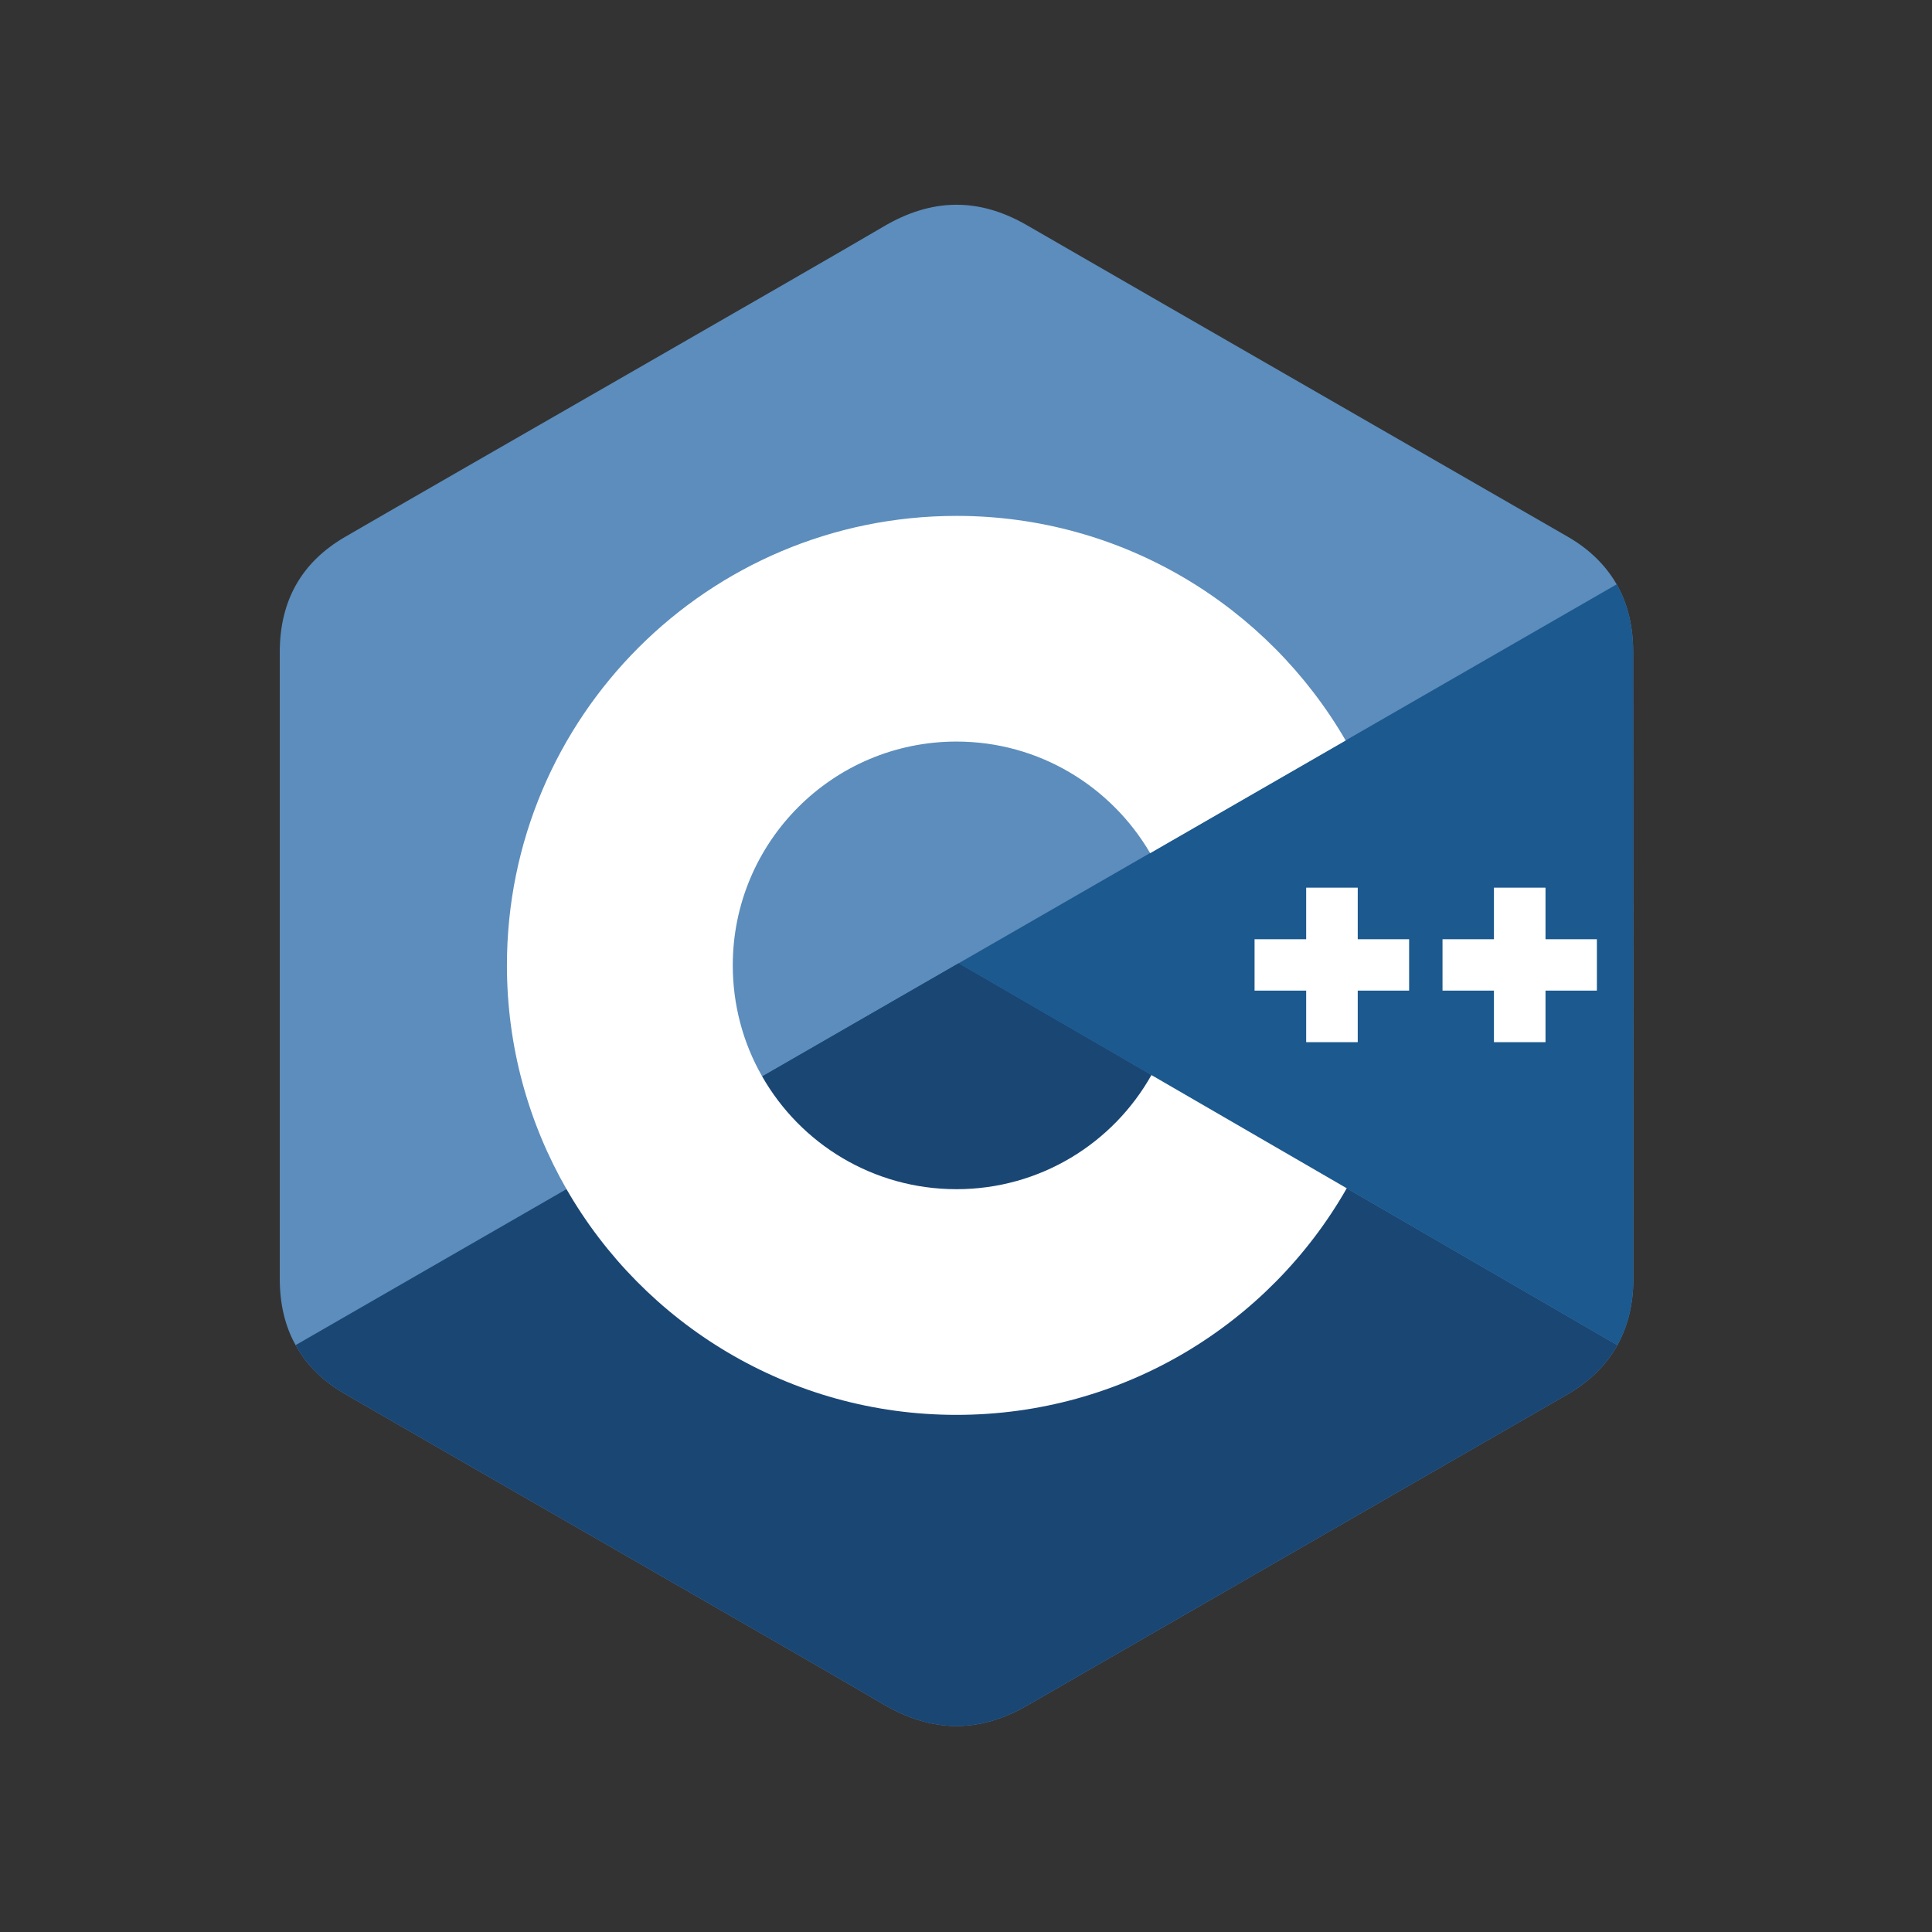 <?xml version="1.0" encoding="UTF-8"?>
<svg xmlns="http://www.w3.org/2000/svg" xmlns:xlink="http://www.w3.org/1999/xlink" width="42" height="42" viewBox="0 0 42 42" version="1.1">
<rect x="0" y="0" width="42" height="42" fill="#333333" stroke="none"/>
<g id="surface1">
<path style=" stroke:none;fill-rule:nonzero;fill:rgb(36.078%,55.294%,73.725%);fill-opacity:1;" d="M 35.504 14.176 C 35.504 13.617 35.387 13.129 35.145 12.703 C 34.906 12.289 34.555 11.941 34.082 11.668 C 30.164 9.41 26.238 7.156 22.328 4.898 C 21.27 4.285 20.246 4.309 19.199 4.93 C 17.641 5.848 9.832 10.32 7.508 11.668 C 6.547 12.223 6.082 13.07 6.082 14.176 C 6.082 18.719 6.082 23.258 6.082 27.801 C 6.082 28.344 6.195 28.828 6.426 29.242 C 6.66 29.672 7.02 30.027 7.508 30.309 C 9.828 31.652 17.641 36.129 19.199 37.047 C 20.246 37.664 21.27 37.688 22.328 37.078 C 26.242 34.82 30.164 32.566 34.082 30.309 C 34.566 30.027 34.926 29.668 35.16 29.242 C 35.391 28.828 35.508 28.344 35.508 27.801 C 35.508 27.801 35.508 18.719 35.504 14.176 "/>
<path style=" stroke:none;fill-rule:nonzero;fill:rgb(10.196%,27.451%,45.49%);fill-opacity:1;" d="M 20.84 20.941 L 6.426 29.242 C 6.66 29.672 7.02 30.027 7.508 30.309 C 9.828 31.652 17.641 36.129 19.199 37.047 C 20.246 37.664 21.27 37.688 22.328 37.078 C 26.242 34.82 30.164 32.566 34.082 30.309 C 34.566 30.027 34.926 29.668 35.16 29.242 L 20.84 20.941 "/>
<path style=" stroke:none;fill-rule:nonzero;fill:rgb(10.196%,27.451%,45.49%);fill-opacity:1;" d="M 16.57 23.402 C 17.406 24.867 18.984 25.852 20.793 25.852 C 22.613 25.852 24.199 24.852 25.031 23.371 L 20.84 20.941 L 16.57 23.402 "/>
<path style=" stroke:none;fill-rule:nonzero;fill:rgb(10.588%,34.902%,55.686%);fill-opacity:1;" d="M 35.504 14.176 C 35.504 13.617 35.387 13.129 35.145 12.703 L 20.84 20.941 L 35.16 29.242 C 35.391 28.828 35.508 28.344 35.508 27.801 C 35.508 27.801 35.508 18.719 35.504 14.176 "/>
<path style=" stroke:none;fill-rule:nonzero;fill:rgb(100%,100%,100%);fill-opacity:1;" d="M 34.715 21.535 L 33.598 21.535 L 33.598 22.656 L 32.477 22.656 L 32.477 21.535 L 31.359 21.535 L 31.359 20.418 L 32.477 20.418 L 32.477 19.297 L 33.598 19.297 L 33.598 20.418 L 34.715 20.418 Z M 34.715 21.535 "/>
<path style=" stroke:none;fill-rule:nonzero;fill:rgb(100%,100%,100%);fill-opacity:1;" d="M 30.633 21.535 L 29.516 21.535 L 29.516 22.656 L 28.395 22.656 L 28.395 21.535 L 27.273 21.535 L 27.273 20.418 L 28.395 20.418 L 28.395 19.297 L 29.516 19.297 L 29.516 20.418 L 30.633 20.418 Z M 30.633 21.535 "/>
<path style=" stroke:none;fill-rule:nonzero;fill:rgb(100%,100%,100%);fill-opacity:1;" d="M 25.031 23.371 C 24.199 24.852 22.613 25.852 20.793 25.852 C 18.984 25.852 17.406 24.867 16.57 23.402 C 16.148 22.668 15.93 21.836 15.93 20.984 C 15.93 18.301 18.105 16.121 20.793 16.121 C 22.59 16.121 24.156 17.098 25.004 18.547 L 29.254 16.098 C 27.562 13.18 24.406 11.215 20.793 11.215 C 15.395 11.215 11.02 15.59 11.02 20.984 C 11.02 22.758 11.492 24.418 12.316 25.852 C 14 28.781 17.164 30.758 20.793 30.758 C 24.426 30.758 27.598 28.777 29.277 25.832 Z M 25.031 23.371 "/>
</g>
</svg>
